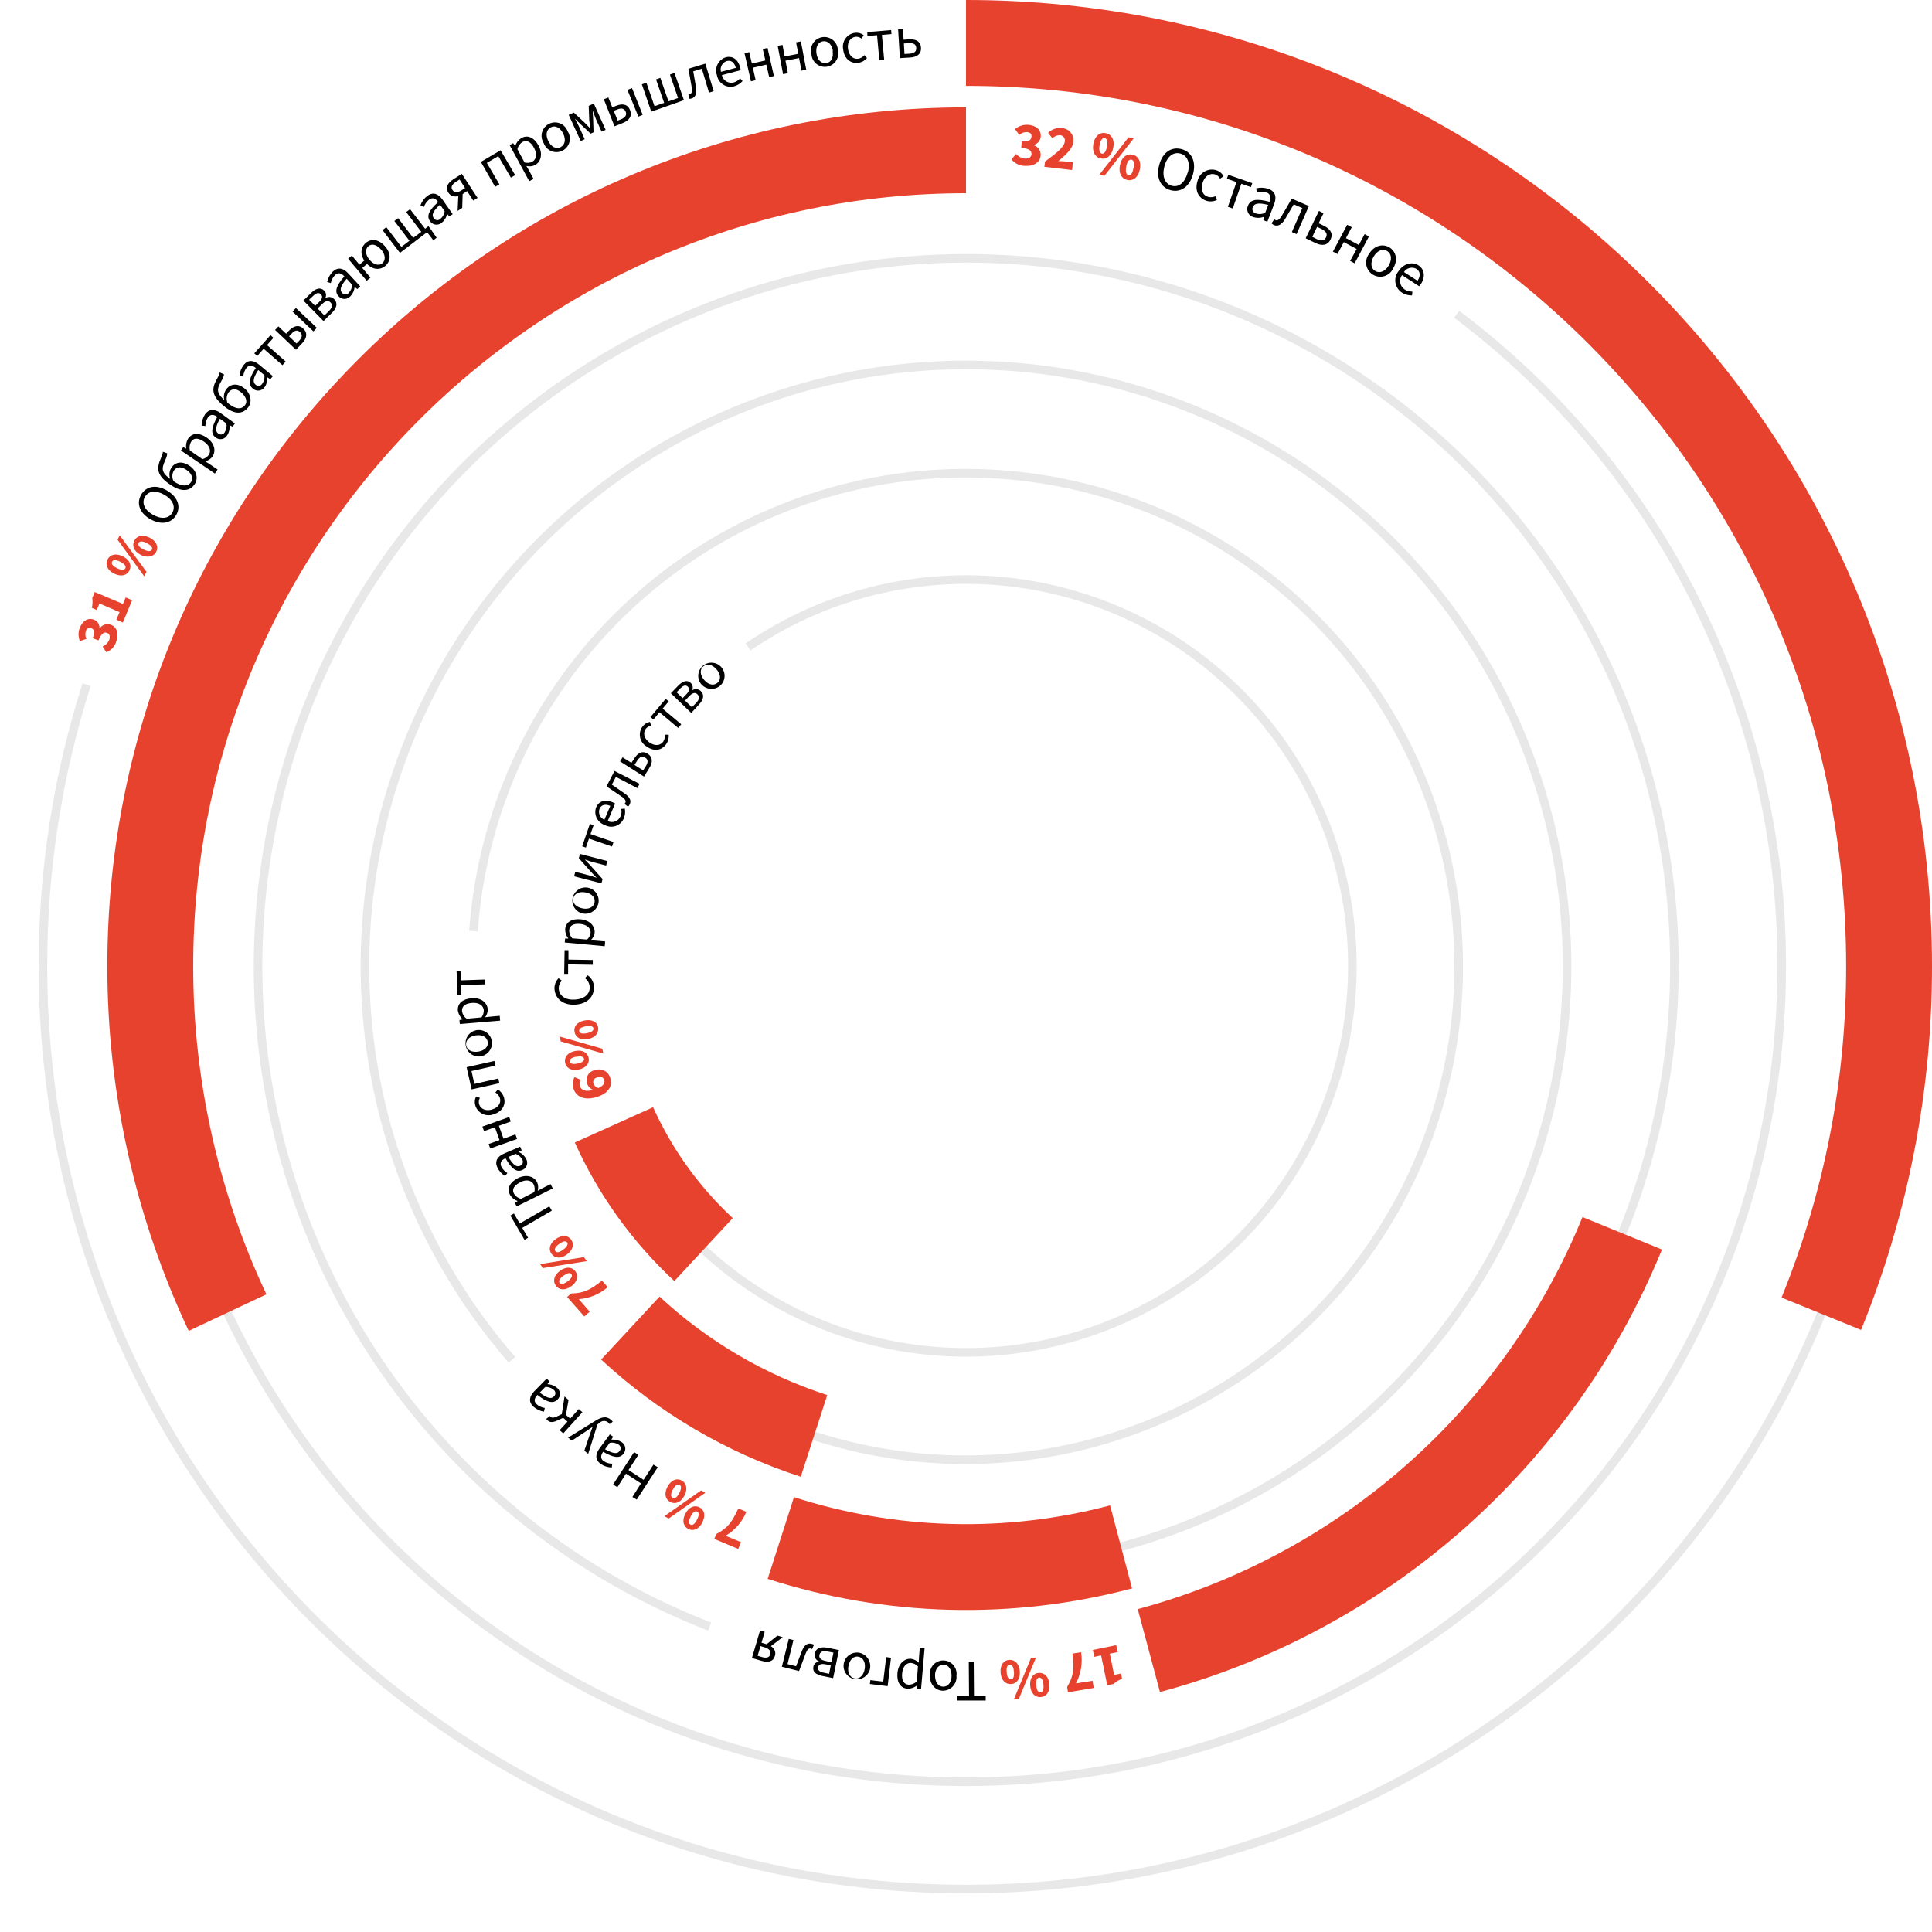 <svg width="450" height="450" viewBox="0 0 450 450" fill="none" xmlns="http://www.w3.org/2000/svg">
<path d="M225 10C343.74 10 440 106.26 440 225C440 343.74 343.74 440 225 440C106.26 440 10 343.74 10 225C9.976 202.765 13.407 180.661 20.17 159.48" stroke="#E8E8E8" stroke-width="2" stroke-linejoin="round"/>
<path d="M225 10C343.74 10 440 106.26 440 225C440.039 252.767 434.679 280.278 424.22 306" stroke="#E7422E" stroke-width="20" stroke-linejoin="round"/>
<path d="M339.29 73.2C362.822 90.893 381.914 113.821 395.055 140.168C408.195 166.514 415.024 195.558 415 225C415 329.93 329.93 415 225 415C120.07 415 35 329.93 35 225C35 120.07 120.07 35 225 35" stroke="#E8E8E8" stroke-width="2" stroke-linejoin="round"/>
<path d="M24.76 151.92L23.89 150.59C24.569 150.312 25.114 149.782 25.41 149.11C25.72 148.32 25.57 147.65 24.94 147.41C24.31 147.17 23.62 147.41 22.94 149.16L21.59 148.65C22.16 147.18 21.89 146.54 21.24 146.29C21.112 146.244 20.976 146.227 20.84 146.239C20.705 146.251 20.574 146.292 20.456 146.359C20.338 146.427 20.237 146.519 20.158 146.63C20.079 146.74 20.025 146.867 20 147C19.805 147.594 19.852 148.24 20.13 148.8L18.61 149.32C18.21 148.364 18.189 147.291 18.55 146.32C19.2 144.62 20.44 143.81 21.87 144.32C22.278 144.479 22.625 144.765 22.859 145.136C23.093 145.507 23.202 145.943 23.17 146.38H23.22C23.489 145.955 23.898 145.637 24.376 145.48C24.854 145.323 25.371 145.337 25.84 145.52C27.37 146.1 27.69 147.83 27.06 149.47C26.887 150.026 26.59 150.535 26.192 150.96C25.794 151.384 25.304 151.713 24.76 151.92Z" fill="#E7422E"/>
<path d="M27.1 144.33L27.84 142.57L23.17 140.57L22.53 142.08L21.38 141.59C21.566 140.834 21.603 140.05 21.49 139.28L22.07 137.9L28.63 140.67L29.27 139.16L30.78 139.8L28.61 145L27.1 144.33Z" fill="#E7422E"/>
<path d="M26.59 133.61C24.98 132.81 24.46 131.5 25.03 130.33C25.6 129.16 26.96 128.78 28.58 129.57C30.2 130.36 30.74 131.69 30.16 132.86C29.58 134.03 28.21 134.4 26.59 133.61ZM28 130.84C26.86 130.28 26.3 130.42 26.1 130.84C25.9 131.26 26.1 131.78 27.27 132.35C28.44 132.92 29 132.78 29.2 132.35C29.4 131.92 29.1 131.41 28 130.84ZM27.37 125.69L27.89 124.69L34.11 133.18L33.59 134.23L27.37 125.69ZM32.82 129.25C31.21 128.45 30.69 127.14 31.26 125.97C31.83 124.8 33.19 124.42 34.81 125.21C36.43 126 36.97 127.33 36.39 128.5C35.81 129.67 34.39 130 32.77 129.25H32.82ZM34.18 126.48C33.03 125.92 32.48 126.06 32.28 126.48C32.08 126.9 32.28 127.42 33.45 127.99C34.62 128.56 35.17 128.42 35.38 127.99C35.59 127.56 35.28 127.05 34.13 126.48H34.18Z" fill="#E7422E"/>
<path d="M35 120.92C32.48 119.48 31.74 117.22 32.87 115.24C34 113.26 36.33 112.76 38.87 114.24C41.41 115.72 42.18 117.97 41.05 119.94C39.92 121.91 37.52 122.36 35 120.92ZM38.25 115.23C36.25 114.11 34.55 114.34 33.75 115.75C32.95 117.16 33.63 118.75 35.59 119.88C37.55 121.01 39.34 120.81 40.14 119.4C40.94 117.99 40.22 116.35 38.26 115.23H38.25Z" fill="black"/>
<path d="M40.07 113.16C36.22 110.75 36.49 108.98 37.52 106.61C37.745 106.18 37.888 105.712 37.94 105.23L38.94 105.58C38.92 106.068 38.794 106.546 38.57 106.98C37.57 109.29 37.27 110.12 40.83 112.35C42.48 113.35 43.83 113.35 44.53 112.23C45.08 111.35 44.6 110.17 43.32 109.37C42.04 108.57 41.06 108.72 40.44 109.7C40.244 110.07 40.141 110.482 40.141 110.9C40.141 111.318 40.244 111.73 40.44 112.1L39.7 111.68C39.515 111.249 39.435 110.78 39.468 110.312C39.501 109.844 39.646 109.391 39.89 108.99C40.73 107.64 42.32 107.33 43.98 108.38C45.79 109.51 46.24 111.38 45.38 112.72C44.27 114.43 42.36 114.6 40.07 113.16Z" fill="black"/>
<path d="M42.14 104.93L42.67 104.15L43.37 104.5C43.243 103.708 43.391 102.896 43.79 102.2C44.79 100.76 46.39 100.75 48.11 101.91C50.01 103.19 50.35 105.08 49.49 106.35C49.065 106.897 48.471 107.287 47.8 107.46L48.8 108.09L50.68 109.36L50.04 110.3L42.14 104.93ZM47.48 102.86C46.25 102.03 45.15 101.86 44.48 102.94C44.149 103.552 44.059 104.266 44.23 104.94L47.15 106.94C47.75 106.795 48.279 106.44 48.64 105.94C49.23 105 48.86 103.79 47.48 102.86Z" fill="black"/>
<path d="M50.22 101.9C49.04 101.05 49.22 99.6 50.61 97.1C49.91 96.6 49.07 96.34 48.43 97.23C48.041 97.824 47.836 98.52 47.84 99.23L46.95 99.13C46.966 98.185 47.254 97.265 47.78 96.48C48.78 95.16 50.03 95.24 51.38 96.22L54.72 98.63L54.17 99.39L53.46 99C53.566 99.823 53.383 100.658 52.94 101.36C52.812 101.591 52.635 101.79 52.422 101.945C52.208 102.101 51.964 102.208 51.705 102.259C51.446 102.31 51.179 102.305 50.923 102.243C50.667 102.181 50.427 102.064 50.22 101.9ZM52.72 98.63L51.22 97.54C50.12 99.54 50.11 100.45 50.81 100.96C50.926 101.062 51.064 101.135 51.213 101.174C51.362 101.214 51.519 101.218 51.67 101.187C51.821 101.156 51.962 101.091 52.084 100.996C52.206 100.901 52.303 100.779 52.37 100.64C52.74 100.04 52.866 99.32 52.72 98.63Z" fill="black"/>
<path d="M52.49 94.85C48.91 92.06 49.36 90.33 50.63 88.08C50.891 87.673 51.077 87.222 51.18 86.75L52.18 87.2C52.107 87.682 51.929 88.143 51.66 88.55C50.44 90.74 50.06 91.55 53.37 94.12C54.9 95.31 56.22 95.45 57.06 94.38C57.7 93.56 57.34 92.38 56.15 91.38C54.96 90.38 53.97 90.5 53.25 91.38C53.01 91.722 52.858 92.119 52.809 92.535C52.76 92.95 52.816 93.371 52.97 93.76L52.27 93.27C52.135 92.821 52.107 92.346 52.189 91.884C52.27 91.422 52.459 90.986 52.74 90.61C53.74 89.36 55.32 89.21 56.87 90.41C58.42 91.61 58.81 93.6 57.81 94.88C56.54 96.54 54.63 96.51 52.49 94.85Z" fill="black"/>
<path d="M58.86 90.48C57.74 89.55 57.99 88.11 59.58 85.71C58.91 85.16 58.09 84.85 57.39 85.71C56.957 86.291 56.703 86.986 56.66 87.71L55.78 87.55C55.857 86.611 56.205 85.715 56.78 84.97C57.83 83.71 59.11 83.88 60.39 84.97L63.56 87.61L62.96 88.33L62.28 87.89C62.334 88.718 62.097 89.538 61.61 90.21C61.459 90.425 61.264 90.605 61.037 90.737C60.811 90.87 60.558 90.951 60.297 90.977C60.036 91.003 59.772 90.972 59.524 90.886C59.276 90.8 59.049 90.661 58.86 90.48ZM61.58 87.38L60.15 86.19C58.92 88.09 58.85 89.03 59.51 89.58C59.619 89.689 59.752 89.772 59.899 89.821C60.045 89.87 60.201 89.884 60.355 89.863C60.508 89.841 60.654 89.785 60.781 89.698C60.909 89.61 61.014 89.495 61.09 89.36C61.504 88.788 61.679 88.078 61.58 87.38Z" fill="black"/>
<path d="M61.41 81.23L59.92 82.91L59.23 82.3L63 78.08L63.69 78.69L62.2 80.38L66.54 84.21L65.79 85.06L61.41 81.23Z" fill="black"/>
<path d="M64.07 76.85L64.85 76.03L66.64 77.73L67.29 77.04C68.39 75.89 69.59 75.54 70.65 76.55C71.71 77.56 71.47 78.81 70.37 79.96L68.94 81.47L64.07 76.85ZM69.63 79.43C70.41 78.61 70.5 77.94 69.89 77.36C69.28 76.78 68.63 76.92 67.89 77.74L67.33 78.34L69.06 80L69.63 79.43ZM68.14 72.57L68.92 71.74L73.79 76.36L73 77.19L68.14 72.57Z" fill="black"/>
<path d="M70.66 70L72.51 68.2C73.51 67.2 74.62 66.82 75.51 67.69C75.749 67.921 75.899 68.229 75.936 68.559C75.972 68.889 75.892 69.222 75.71 69.5C76.025 69.262 76.416 69.149 76.81 69.182C77.203 69.215 77.57 69.393 77.84 69.68C78.77 70.68 78.39 71.82 77.28 72.9L75.35 74.78L70.66 70ZM74.33 70.35C75.14 69.57 75.18 68.99 74.75 68.55C74.32 68.11 73.75 68.14 73 68.86L72 69.8L73.4 71.24L74.33 70.35ZM76.61 72.44C77.41 71.66 77.5 70.98 76.98 70.44C76.46 69.9 75.79 70.07 74.98 70.86L73.98 71.86L75.57 73.48L76.61 72.44Z" fill="black"/>
<path d="M78.86 69C77.86 67.92 78.31 66.53 80.21 64.37C79.63 63.74 78.86 63.31 78.05 64.05C77.542 64.567 77.195 65.22 77.05 65.93L76.19 65.66C76.404 64.738 76.876 63.895 77.55 63.23C78.76 62.13 80 62.47 81.13 63.7L83.91 66.7L83.21 67.33L82.6 66.81C82.535 67.641 82.181 68.423 81.6 69.02C81.427 69.213 81.215 69.367 80.978 69.471C80.741 69.576 80.484 69.629 80.225 69.627C79.966 69.625 79.711 69.568 79.475 69.46C79.24 69.352 79.03 69.195 78.86 69ZM82 66.3L80.75 64.92C79.27 66.64 79.08 67.56 79.66 68.19C79.753 68.312 79.874 68.412 80.011 68.48C80.149 68.548 80.301 68.584 80.455 68.584C80.609 68.584 80.761 68.548 80.898 68.48C81.036 68.412 81.157 68.312 81.25 68.19C81.733 67.68 82.002 67.003 82 66.3Z" fill="black"/>
<path d="M81.09 60.26L81.95 59.53L83.73 61.64L85.03 60.54L85.68 61.31L84.38 62.41L86.28 64.66L85.41 65.39L81.09 60.26ZM85.21 61.18C83.79 59.48 83.92 57.66 85.21 56.58C86.5 55.5 88.21 55.69 89.71 57.4C91.21 59.11 90.98 60.92 89.71 61.96C88.44 63 86.63 62.86 85.21 61.18ZM88.8 58.18C87.8 57 86.61 56.64 85.8 57.35C84.99 58.06 85.08 59.35 86.07 60.51C87.06 61.67 88.28 62 89.07 61.29C89.86 60.58 89.79 59.33 88.8 58.16V58.18Z" fill="black"/>
<path d="M89.09 53.59L89.98 52.91L93.49 57.5L95.37 56.07L91.86 51.47L92.73 50.81L96.24 55.4L98.13 54L94.61 49.4L95.51 48.72L99.58 54L93.16 58.9L89.09 53.59ZM99.49 54.09L99.07 54.41L98.51 53.68L99.79 52.68L100.23 53.25L101.7 55.37L100.93 55.97L99.49 54.09Z" fill="black"/>
<path d="M100.14 51.48C99.3 50.28 99.91 48.96 102.07 47.06C101.58 46.35 100.86 45.84 99.96 46.47C99.392 46.919 98.969 47.523 98.74 48.21L97.93 47.82C98.256 46.934 98.829 46.16 99.58 45.59C100.92 44.65 102.12 45.14 103.08 46.51L105.44 49.88L104.68 50.42L104.14 49.82C103.974 50.638 103.524 51.371 102.87 51.89C102.672 52.061 102.439 52.188 102.187 52.26C101.935 52.333 101.67 52.351 101.411 52.312C101.152 52.273 100.904 52.178 100.685 52.035C100.465 51.891 100.28 51.702 100.14 51.48ZM103.57 49.2L102.5 47.67C100.82 49.18 100.5 50.07 101 50.77C101.076 50.904 101.183 51.019 101.311 51.105C101.439 51.192 101.585 51.247 101.738 51.268C101.891 51.288 102.047 51.273 102.193 51.223C102.339 51.173 102.472 51.09 102.58 50.98C103.123 50.533 103.477 49.897 103.57 49.2Z" fill="black"/>
<path d="M108.79 44.5L107.79 45.18C106.68 45.9 105.26 46.12 104.45 44.89C103.64 43.66 104.31 42.6 105.56 41.78L107.56 40.48L111.23 46.09L110.23 46.72L108.79 44.5ZM108.33 43.81L107.04 41.81L106.16 42.38C105.28 42.96 104.94 43.59 105.38 44.25C105.82 44.91 106.57 44.93 107.45 44.35L108.33 43.81ZM106.77 45.12L107.77 44.88L107.66 48.42L106.59 49.12L106.77 45.12Z" fill="black"/>
<path d="M112 37.71L116.59 35L119.99 40.79L118.99 41.37L116.06 36.37L113.39 37.94L116.32 42.94L115.32 43.51L112 37.71Z" fill="black"/>
<path d="M118.7 33.79L119.52 33.35L120 34C120.251 33.238 120.756 32.585 121.43 32.15C122.96 31.32 124.43 32.07 125.43 33.89C126.52 35.89 125.95 37.73 124.6 38.46C123.976 38.755 123.27 38.825 122.6 38.66L123.19 39.66L124.27 41.66L123.27 42.2L118.7 33.79ZM124.38 34.43C123.68 33.12 122.76 32.49 121.65 33.09C121.073 33.478 120.666 34.072 120.51 34.75L122.18 37.85C122.772 38.007 123.399 37.946 123.95 37.68C124.93 37.16 125.17 35.89 124.38 34.43Z" fill="black"/>
<path d="M126.65 33.35C126.408 32.98 126.248 32.562 126.179 32.126C126.11 31.689 126.135 31.242 126.251 30.816C126.368 30.389 126.573 29.992 126.854 29.651C127.135 29.309 127.485 29.031 127.881 28.835C128.278 28.638 128.711 28.528 129.153 28.512C129.595 28.495 130.035 28.572 130.445 28.738C130.855 28.904 131.225 29.154 131.531 29.474C131.837 29.793 132.072 30.173 132.22 30.59C132.462 30.96 132.622 31.378 132.691 31.814C132.76 32.251 132.735 32.698 132.619 33.124C132.502 33.551 132.297 33.948 132.016 34.289C131.735 34.631 131.385 34.909 130.989 35.105C130.592 35.302 130.159 35.412 129.717 35.429C129.275 35.445 128.835 35.368 128.425 35.202C128.015 35.036 127.645 34.786 127.339 34.466C127.033 34.147 126.798 33.767 126.65 33.35ZM131.17 31.11C130.49 29.73 129.32 29.11 128.29 29.65C127.26 30.19 127.02 31.45 127.7 32.83C128.38 34.21 129.54 34.83 130.58 34.27C131.62 33.71 131.85 32.48 131.17 31.11Z" fill="black"/>
<path d="M132.45 26.75L133.65 26.22L136.14 28.54L137.36 29.79C137.36 29.21 137.36 28.63 137.25 28.04L137.12 24.65L138.31 24.12L141.06 30.24L140.12 30.66L138.88 27.91C138.64 27.37 138.29 26.4 138.05 25.75C138.05 26.31 138.11 26.92 138.14 27.46L138.25 30.81L137.56 31.12L135.11 28.82C134.73 28.44 134.28 28.02 133.89 27.62C134.22 28.23 134.71 29.13 134.95 29.67L136.19 32.42L135.26 32.84L132.45 26.75Z" fill="black"/>
<path d="M140.64 23.12L141.69 22.7L142.61 25L143.49 24.65C144.97 24.05 146.2 24.24 146.75 25.65C147.3 27.06 146.54 28.04 145.06 28.65L143.13 29.42L140.64 23.12ZM144.64 27.79C145.64 27.37 146.05 26.79 145.73 26.01C145.41 25.23 144.73 25.09 143.73 25.51L142.96 25.82L143.87 28.09L144.64 27.79ZM146.14 20.93L147.2 20.51L149.69 26.74L148.69 27.16L146.14 20.93Z" fill="black"/>
<path d="M149.5 19.63L150.56 19.27L152.45 24.73L154.69 23.96L152.8 18.49L153.8 18.13L155.7 23.6L157.93 22.83L156.04 17.36L157.1 16.99L159.3 23.33L151.69 26L149.5 19.63Z" fill="black"/>
<path d="M160.45 23L160.35 21.94C160.453 21.959 160.558 21.959 160.66 21.94C161.11 21.81 161.28 21.31 161.11 20.33C160.86 18.89 160.6 17.45 160.35 16.01L164.29 14.82L166.23 21.24L165.14 21.57L163.47 16L161.47 16.61C161.68 17.83 161.9 19.06 162.11 20.29C162.36 21.77 162 22.66 161.06 22.94C160.863 23 160.655 23.021 160.45 23Z" fill="black"/>
<path d="M167 17.54C166.85 17.134 166.783 16.702 166.803 16.27C166.823 15.837 166.929 15.413 167.116 15.023C167.302 14.632 167.565 14.283 167.889 13.996C168.212 13.708 168.59 13.489 169 13.35C170.66 12.91 171.91 13.85 172.4 15.71C172.455 15.916 172.492 16.127 172.51 16.34L168.14 17.5C168.202 17.797 168.324 18.078 168.498 18.327C168.672 18.575 168.895 18.785 169.154 18.944C169.412 19.104 169.7 19.208 170.001 19.252C170.301 19.296 170.607 19.278 170.9 19.2C171.477 19.038 171.993 18.707 172.38 18.25L172.96 18.87C172.433 19.474 171.736 19.906 170.96 20.11C170.53 20.22 170.082 20.239 169.645 20.168C169.207 20.096 168.789 19.934 168.417 19.693C168.045 19.451 167.727 19.135 167.483 18.765C167.239 18.394 167.075 17.977 167 17.54ZM171.39 15.8C171.05 14.5 170.28 13.95 169.26 14.22C168.761 14.387 168.345 14.74 168.097 15.205C167.85 15.67 167.79 16.212 167.93 16.72L171.39 15.8Z" fill="black"/>
<path d="M173.41 12.39L174.51 12.14L175.12 14.79L178.27 14.07L177.66 11.42L178.77 11.17L180.26 17.71L179.16 17.96L178.49 15.05L175.35 15.77L176.01 18.68L174.91 18.93L173.41 12.39Z" fill="black"/>
<path d="M181.14 10.67L182.26 10.46L182.76 13.14L185.93 12.53L185.43 9.86L186.54 9.64L187.79 16.24L186.68 16.45L186.12 13.52L182.95 14.12L183.51 17.05L182.39 17.27L181.14 10.67Z" fill="black"/>
<path d="M189 12.64C188.874 12.213 188.841 11.764 188.902 11.322C188.963 10.881 189.117 10.458 189.354 10.081C189.592 9.704 189.906 9.381 190.278 9.135C190.649 8.889 191.068 8.725 191.508 8.653C191.948 8.582 192.398 8.605 192.828 8.721C193.258 8.836 193.659 9.042 194.003 9.325C194.348 9.607 194.628 9.96 194.826 10.359C195.024 10.758 195.134 11.195 195.15 11.64C195.261 12.062 195.283 12.503 195.214 12.934C195.145 13.365 194.986 13.777 194.749 14.143C194.511 14.509 194.199 14.821 193.834 15.06C193.468 15.298 193.057 15.458 192.626 15.528C192.195 15.598 191.754 15.577 191.332 15.467C190.91 15.356 190.515 15.159 190.174 14.887C189.832 14.615 189.551 14.274 189.349 13.887C189.147 13.501 189.028 13.076 189 12.64ZM194 11.87C193.76 10.35 192.83 9.44 191.69 9.61C190.55 9.78 189.94 10.94 190.17 12.46C190.4 13.98 191.33 14.88 192.47 14.7C193.61 14.52 194.17 13.39 193.94 11.87H194Z" fill="black"/>
<path d="M196.39 11.52C196.298 11.08 196.298 10.626 196.391 10.186C196.483 9.747 196.666 9.331 196.927 8.965C197.188 8.6 197.523 8.292 197.909 8.062C198.295 7.833 198.724 7.685 199.17 7.63C199.883 7.547 200.6 7.744 201.17 8.18L200.68 8.99C200.287 8.677 199.791 8.524 199.29 8.56C198.08 8.71 197.29 9.86 197.51 11.38C197.73 12.9 198.66 13.83 199.88 13.68C200.46 13.586 200.986 13.283 201.36 12.83L201.94 13.52C201.43 14.12 200.719 14.514 199.94 14.63C198.16 14.85 196.65 13.73 196.39 11.52Z" fill="black"/>
<path d="M204.28 8.19L202.04 8.39L202 7.47L207.56 7L207.64 7.93L205.41 8.13L205.94 13.89L204.81 14L204.28 8.19Z" fill="black"/>
<path d="M209.19 6.84L210.32 6.77L210.47 9.24L211.73 9.16C213.32 9.07 214.43 9.63 214.52 11.1C214.61 12.57 213.58 13.3 211.99 13.39L209.6 13.54L209.19 6.84ZM211.82 12.5C212.94 12.43 213.46 12.01 213.41 11.16C213.36 10.31 212.79 9.98 211.67 10.05L210.53 10.12L210.67 12.57L211.82 12.5Z" fill="black"/>
<path d="M235.59 37.12L236.67 35.85C237.169 36.459 237.887 36.846 238.67 36.93C239.57 37 240.2 36.65 240.25 35.93C240.3 35.21 239.87 34.59 237.87 34.44L237.98 32.93C239.64 33.05 240.19 32.59 240.25 31.85C240.31 31.11 239.91 30.85 239.19 30.76C238.532 30.741 237.892 30.982 237.41 31.43L236.41 30.06C237.249 29.362 238.32 29.005 239.41 29.06C241.32 29.2 242.52 30.2 242.41 31.82C242.369 32.281 242.183 32.716 241.88 33.065C241.576 33.413 241.17 33.657 240.72 33.76V33.81C241.232 33.954 241.677 34.271 241.982 34.707C242.286 35.142 242.431 35.67 242.39 36.2C242.26 37.91 240.62 38.76 238.76 38.63C238.152 38.632 237.552 38.497 237.003 38.236C236.455 37.974 235.972 37.593 235.59 37.12Z" fill="#E7422E"/>
<path d="M243.41 37.63C246 35.7 247.82 34.32 248 33C248.045 32.823 248.05 32.639 248.014 32.46C247.978 32.281 247.903 32.113 247.794 31.967C247.684 31.821 247.544 31.702 247.382 31.618C247.221 31.533 247.042 31.486 246.86 31.48C246.535 31.478 246.213 31.543 245.914 31.671C245.615 31.798 245.344 31.985 245.12 32.22L244.12 30.94C244.539 30.523 245.048 30.206 245.608 30.016C246.167 29.825 246.763 29.765 247.35 29.84C247.747 29.862 248.135 29.966 248.489 30.147C248.842 30.328 249.154 30.582 249.404 30.891C249.654 31.2 249.836 31.558 249.939 31.942C250.041 32.326 250.062 32.727 250 33.12C249.82 34.66 248.19 36.12 246.51 37.53C247.028 37.527 247.545 37.55 248.06 37.6L249.91 37.81L249.7 39.6L243.25 38.85L243.41 37.63Z" fill="#E7422E"/>
<path d="M254.66 33.51C255 31.65 256.18 30.75 257.53 31C258.88 31.25 259.66 32.51 259.31 34.37C258.96 36.23 257.79 37.17 256.44 36.92C255.09 36.67 254.32 35.38 254.66 33.51ZM257.85 34.1C258.09 32.78 257.79 32.26 257.31 32.17C256.83 32.08 256.37 32.46 256.13 33.78C255.89 35.1 256.18 35.66 256.65 35.78C257.12 35.9 257.6 35.42 257.85 34.1ZM262.85 31.99L264.07 32.21L257.25 40.94L256.04 40.72L262.85 31.99ZM260.85 38.52C261.2 36.66 262.38 35.76 263.72 36.01C265.06 36.26 265.85 37.52 265.51 39.38C265.17 41.24 263.98 42.18 262.63 41.93C261.28 41.68 260.5 40.39 260.84 38.52H260.85ZM264.04 39.11C264.29 37.79 263.98 37.27 263.51 37.18C263.04 37.09 262.56 37.47 262.32 38.8C262.08 40.13 262.38 40.67 262.85 40.8C263.32 40.93 263.79 40.44 264 39.11H264.04Z" fill="#E7422E"/>
<path d="M270 38.45C270.77 35.45 272.87 34.12 275.19 34.73C277.51 35.34 278.66 37.56 277.89 40.52C277.12 43.48 275 44.91 272.68 44.3C270.36 43.69 269.18 41.4 270 38.45ZM276.67 40.2C277.28 37.9 276.57 36.2 274.92 35.76C273.27 35.32 271.81 36.46 271.21 38.76C270.61 41.06 271.3 42.83 272.95 43.27C274.6 43.71 276 42.5 276.63 40.2H276.67Z" fill="black"/>
<path d="M278.92 42.19C279.022 41.728 279.219 41.292 279.497 40.909C279.776 40.527 280.13 40.206 280.539 39.967C280.947 39.727 281.4 39.575 281.87 39.518C282.34 39.462 282.817 39.504 283.27 39.64C284.006 39.87 284.626 40.375 285 41.05L284.18 41.62C284.062 41.385 283.898 41.176 283.699 41.005C283.5 40.833 283.269 40.702 283.02 40.62C281.8 40.24 280.58 41.02 280.1 42.62C279.62 44.22 280.1 45.46 281.39 45.85C281.989 46.009 282.625 45.945 283.18 45.67L283.44 46.58C282.675 46.946 281.802 47.014 280.99 46.77C279.19 46.15 278.22 44.43 278.92 42.19Z" fill="black"/>
<path d="M288 42.41L285.76 41.63L286.08 40.71L291.68 42.66L291.36 43.58L289.13 42.8L287.13 48.56L286 48.16L288 42.41Z" fill="black"/>
<path d="M290.69 47.88C291.25 46.45 292.76 46.21 295.69 47C296.02 46.15 296.05 45.22 294.98 44.8C294.249 44.581 293.471 44.581 292.74 44.8L292.6 43.86C293.568 43.63 294.581 43.682 295.52 44.01C297.13 44.63 297.39 46.01 296.75 47.6L295.19 51.65L294.26 51.29L294.48 50.46C293.668 50.791 292.765 50.827 291.93 50.56C291.658 50.488 291.405 50.356 291.189 50.175C290.973 49.993 290.8 49.767 290.681 49.511C290.563 49.255 290.502 48.977 290.504 48.695C290.505 48.413 290.569 48.135 290.69 47.88ZM294.69 49.56L295.4 47.73C293.09 47.13 292.13 47.39 291.8 48.23C291.734 48.377 291.701 48.536 291.704 48.696C291.707 48.857 291.746 49.015 291.818 49.159C291.89 49.302 291.993 49.428 292.119 49.527C292.246 49.626 292.393 49.695 292.55 49.73C293.262 49.95 294.031 49.889 294.7 49.56H294.69Z" fill="black"/>
<path d="M296.16 52L296.81 51.08C296.89 51.154 296.981 51.215 297.08 51.26C297.53 51.46 298.01 51.17 298.54 50.26C299.33 48.94 300.1 47.61 300.87 46.26L304.87 47.99L302 54.53L300.9 54.05L303.34 48.47L301.34 47.59C300.68 48.72 300.02 49.86 299.34 50.99C298.53 52.35 297.64 52.82 296.68 52.4C296.48 52.305 296.303 52.169 296.16 52Z" fill="black"/>
<path d="M307.2 49.13L308.28 49.66L307.14 52L308.34 52.58C309.85 53.31 310.58 54.4 309.91 55.79C309.24 57.18 307.91 57.33 306.4 56.6L304.12 55.5L307.2 49.13ZM306.7 55.69C307.77 56.2 308.47 56.09 308.86 55.28C309.25 54.47 308.86 53.88 307.86 53.36L306.78 52.84L305.66 55.16L306.7 55.69Z" fill="black"/>
<path d="M313.79 52.36L314.85 52.93L313.5 55.46L316.5 57.06L317.85 54.53L318.85 55.09L315.52 61.33L314.47 60.77L316 58L313 56.39L311.52 59.17L310.46 58.6L313.79 52.36Z" fill="black"/>
<path d="M318.88 59.14C320.08 57.14 322.1 56.72 323.59 57.6C325.08 58.48 325.72 60.43 324.52 62.47C324.334 62.899 324.058 63.283 323.712 63.598C323.366 63.912 322.957 64.15 322.512 64.294C322.067 64.438 321.597 64.487 321.132 64.435C320.667 64.384 320.218 64.235 319.816 63.997C319.413 63.759 319.065 63.438 318.796 63.056C318.526 62.674 318.341 62.239 318.253 61.779C318.164 61.32 318.175 60.847 318.283 60.392C318.391 59.937 318.595 59.51 318.88 59.14ZM323.46 61.84C324.28 60.44 324.13 59.08 323.08 58.46C322.03 57.84 320.77 58.37 319.95 59.77C319.13 61.17 319.28 62.52 320.33 63.13C321.38 63.74 322.64 63.23 323.46 61.84Z" fill="black"/>
<path d="M325.71 63.21C326.96 61.27 329.03 60.92 330.4 61.81C331.77 62.7 332.06 64.43 330.97 66.13C330.844 66.32 330.703 66.501 330.55 66.67L326.55 64.08C326.364 64.339 326.232 64.634 326.164 64.945C326.095 65.257 326.09 65.579 326.15 65.893C326.21 66.206 326.333 66.504 326.512 66.769C326.691 67.033 326.921 67.258 327.19 67.43C327.718 67.773 328.341 67.941 328.97 67.91L328.9 68.8C328.065 68.832 327.241 68.605 326.54 68.15C326.143 67.896 325.803 67.561 325.543 67.167C325.283 66.773 325.108 66.329 325.03 65.864C324.952 65.399 324.972 64.922 325.089 64.465C325.206 64.008 325.418 63.581 325.71 63.21ZM330.17 65.4C330.94 64.21 330.83 63.22 329.9 62.62C329.415 62.351 328.845 62.277 328.308 62.415C327.77 62.553 327.306 62.891 327.01 63.36L330.17 65.4Z" fill="black"/>
<path d="M165.28 378.86C134.772 366.999 108.483 346.329 89.758 319.482C71.033 292.634 60.719 260.822 60.129 228.095C59.539 195.368 68.699 163.205 86.443 135.7C104.188 108.194 129.715 86.59 159.775 73.636C189.835 60.683 223.07 56.966 255.249 62.958C287.429 68.951 317.098 84.381 340.48 107.287C363.863 130.192 379.903 159.537 386.557 191.586C393.212 223.635 390.181 256.939 377.85 287.26" stroke="#E8E8E8" stroke-width="2" stroke-linejoin="round"/>
<path d="M53 305.73C41.125 280.475 34.979 252.908 35 225C35 120.07 120.07 35 225 35" stroke="#E7422E" stroke-width="20" stroke-linejoin="round"/>
<path d="M377.85 287.26C368.208 310.863 353.238 331.918 334.111 348.778C314.984 365.638 292.217 377.846 267.59 384.45" stroke="#E7422E" stroke-width="20" stroke-linejoin="round"/>
<path d="M260.37 384.79L258.5 385.17L259.5 390.12L261.1 389.79L261.36 391.02C260.617 391.28 259.935 391.692 259.36 392.23L257.9 392.53L256.47 385.58L254.87 385.91L254.54 384.31L259.98 383.19L260.37 384.79Z" fill="#E7422E"/>
<path d="M250.61 392.1L254.48 391.48L254.75 393.16L248.75 394.16L248.56 392.93C250.17 390.21 250.19 388.53 249.81 385.15L251.81 384.83C252.206 387.319 251.785 389.87 250.61 392.1Z" fill="#E7422E"/>
<path d="M237.53 389.25C237.68 391.04 236.83 392.16 235.53 392.25C234.23 392.34 233.21 391.41 233.06 389.62C232.91 387.83 233.76 386.69 235.06 386.62C236.36 386.55 237.38 387.47 237.53 389.25ZM234.48 389.51C234.58 390.78 234.99 391.18 235.48 391.14C235.97 391.1 236.26 390.64 236.16 389.37C236.06 388.1 235.64 387.68 235.16 387.72C234.68 387.76 234.37 388.25 234.48 389.51ZM237.3 395.73L236.14 395.82L240.14 386.16L241.3 386.07L237.3 395.73ZM244.42 392.28C244.57 394.07 243.72 395.18 242.42 395.28C241.12 395.38 240.1 394.44 239.95 392.65C239.8 390.86 240.65 389.72 241.95 389.65C243.25 389.58 244.27 390.49 244.42 392.28ZM241.36 392.54C241.47 393.81 241.88 394.21 242.36 394.17C242.84 394.13 243.15 393.67 243.04 392.4C242.93 391.13 242.53 390.71 242.04 390.75C241.55 390.79 241.26 391.27 241.36 392.54Z" fill="#E7422E"/>
<path d="M226.86 395.08H229.59V396.08H222.98V395.08H225.71L225.65 387.08H226.8L226.86 395.08Z" fill="black"/>
<path d="M222.79 390.39C222.82 390.828 222.76 391.267 222.613 391.681C222.465 392.094 222.234 392.473 221.934 392.793C221.634 393.113 221.27 393.368 220.867 393.541C220.464 393.714 220.029 393.803 219.59 393.8C217.95 393.75 216.54 392.42 216.59 390.19C216.545 389.747 216.594 389.3 216.736 388.878C216.878 388.456 217.108 388.069 217.411 387.743C217.715 387.418 218.085 387.161 218.496 386.99C218.907 386.819 219.35 386.738 219.795 386.752C220.24 386.767 220.676 386.876 221.075 387.073C221.475 387.27 221.827 387.551 222.109 387.895C222.391 388.24 222.596 388.641 222.71 389.071C222.824 389.501 222.844 389.951 222.77 390.39H222.79ZM217.79 390.23C217.79 391.76 218.49 392.82 219.64 392.86C220.79 392.9 221.64 391.86 221.64 390.35C221.64 388.84 220.94 387.77 219.79 387.74C218.64 387.71 217.82 388.7 217.77 390.23H217.79Z" fill="black"/>
<path d="M214.53 393.42L213.6 393.35V392.57C212.978 393.067 212.206 393.338 211.41 393.34C209.68 393.2 208.87 391.79 209.03 389.74C209.21 387.46 210.68 386.25 212.2 386.37C212.884 386.459 213.516 386.78 213.99 387.28L214.05 386.12L214.22 383.86L215.35 383.95L214.53 393.42ZM210.12 389.82C210 391.29 210.43 392.31 211.68 392.41C212.372 392.399 213.034 392.123 213.53 391.64L213.81 388.15C213.397 387.703 212.842 387.413 212.24 387.33C211.14 387.24 210.25 388.17 210.12 389.82Z" fill="black"/>
<path d="M206.75 392.74L202.61 392.24L202.72 391.33L205.72 391.69L206.41 385.97L207.53 386.11L206.75 392.74Z" fill="black"/>
<path d="M202.6 388.88C202.435 389.457 202.107 389.975 201.655 390.371C201.203 390.766 200.646 391.023 200.052 391.11C199.458 391.197 198.851 391.111 198.304 390.861C197.758 390.612 197.295 390.21 196.972 389.704C196.648 389.198 196.477 388.609 196.48 388.009C196.483 387.408 196.659 386.821 196.987 386.318C197.315 385.815 197.782 385.417 198.33 385.173C198.879 384.928 199.486 384.848 200.08 384.94C200.511 385.019 200.922 385.187 201.286 385.432C201.649 385.676 201.959 385.993 202.196 386.363C202.432 386.732 202.59 387.146 202.659 387.579C202.729 388.012 202.709 388.455 202.6 388.88ZM197.6 388.1C197.36 389.61 197.97 390.76 199.1 390.94C200.23 391.12 201.17 390.21 201.41 388.7C201.65 387.19 201.03 386.05 199.9 385.87C198.77 385.69 197.87 386.59 197.64 388.1H197.6Z" fill="black"/>
<path d="M194.05 390.87L191.53 390.36C190.1 390.07 189.21 389.41 189.45 388.22C189.502 387.893 189.668 387.595 189.919 387.379C190.17 387.163 190.489 387.043 190.82 387.04V387C190.449 386.874 190.137 386.616 189.943 386.275C189.75 385.934 189.688 385.534 189.77 385.15C190.03 383.85 191.22 383.5 192.77 383.8L195.4 384.33L194.05 390.87ZM192.28 387.65C191.18 387.43 190.68 387.72 190.56 388.33C190.44 388.94 190.79 389.39 191.8 389.59L193.12 389.86L193.51 387.86L192.28 387.65ZM192.71 384.65C191.62 384.43 191.01 384.74 190.86 385.47C190.71 386.2 191.22 386.66 192.33 386.88L193.67 387.15L194.12 384.93L192.71 384.65Z" fill="black"/>
<path d="M189.6 383.1L189.14 384.1C189.055 384.041 188.96 383.997 188.86 383.97C188.4 383.86 188.01 384.2 187.65 385.13C187.13 386.49 186.65 387.85 186.11 389.22L182.11 388.22L183.72 381.73L184.81 382.01L183.43 387.6L185.43 388.1L186.75 384.61C187.3 383.22 188.05 382.61 189.01 382.88C189.22 382.911 189.421 382.986 189.6 383.1Z" fill="black"/>
<path d="M177.37 382.62L178.56 382.97C179.82 383.34 180.9 384.28 180.49 385.69C180.08 387.1 178.84 387.27 177.41 386.85L175.14 386.18L177.03 379.77L178.11 380.09L177.37 382.62ZM177.13 383.41L176.47 385.66L177.47 385.96C178.47 386.25 179.18 386.1 179.41 385.35C179.64 384.6 179.14 384 178.14 383.71L177.13 383.41ZM179.13 383.75L178.32 383.17L181.07 380.97L182.3 381.33L179.13 383.75Z" fill="black"/>
<path d="M119.24 316.73C98.297 292.583 86.247 261.997 85.093 230.054C83.939 198.111 93.751 166.735 112.897 141.14C132.043 115.545 159.372 97.273 190.34 89.359C221.309 81.445 254.053 84.367 283.131 97.638C312.209 110.91 335.871 133.732 350.183 162.313C364.495 190.893 368.597 223.511 361.806 254.745C355.015 285.979 337.74 313.948 312.853 334.006C287.965 354.063 256.964 365.001 225 365" stroke="#E8E8E8" stroke-width="2" stroke-linejoin="round"/>
<path d="M261.12 360.3C235.05 367.207 207.545 366.488 181.87 358.23" stroke="#E7422E" stroke-width="20" stroke-linejoin="round"/>
<path d="M169 357.71L172.61 359.21L171.95 360.77L166.36 358.44L166.84 357.3C169.64 355.83 170.52 354.42 171.97 351.35L173.84 352.13C172.877 354.467 171.178 356.427 169 357.71Z" fill="#E7422E"/>
<path d="M155.75 353.69L154.75 353.15L163.3 347.15L164.3 347.68L155.75 353.69ZM159.41 348.37C158.58 349.95 157.27 350.44 156.12 349.84C154.97 349.24 154.63 347.89 155.46 346.31C156.29 344.73 157.61 344.22 158.75 344.82C159.89 345.42 160.23 346.79 159.41 348.37ZM156.7 347C156.11 348.12 156.24 348.67 156.7 348.88C157.16 349.09 157.62 348.88 158.21 347.76C158.8 346.64 158.68 346.06 158.28 345.85C157.88 345.64 157.29 345.83 156.7 347ZM163.58 354.64C162.75 356.22 161.44 356.7 160.3 356.11C159.16 355.52 158.8 354.16 159.63 352.57C160.46 350.98 161.78 350.49 162.92 351.08C164.06 351.67 164.41 353 163.58 354.6V354.64ZM160.87 353.22C160.29 354.35 160.42 354.9 160.82 355.11C161.22 355.32 161.75 355.11 162.33 353.99C162.91 352.87 162.8 352.29 162.4 352.08C162 351.87 161.46 352.06 160.87 353.18V353.22Z" fill="#E7422E"/>
<path d="M148.3 349.29L147.3 348.67L149.3 345.51L145.8 343.24L143.8 346.4L142.8 345.77L147.69 338.23L148.69 338.85L146.39 342.4L149.9 344.68L152.2 341.13L153.2 341.75L148.3 349.29Z" fill="black"/>
<path d="M145.25 338.57C144.39 339.74 142.95 339.57 140.48 338.15C139.98 338.85 139.72 339.68 140.6 340.32C141.194 340.711 141.889 340.919 142.6 340.92L142.5 341.8C141.563 341.781 140.653 341.489 139.88 340.96C138.57 339.96 138.65 338.72 139.63 337.38L142.05 334.09L142.8 334.64L142.4 335.34C143.221 335.237 144.052 335.425 144.75 335.87C144.974 336.002 145.167 336.181 145.316 336.394C145.466 336.607 145.567 336.85 145.615 337.106C145.662 337.362 145.654 337.625 145.591 337.878C145.528 338.13 145.412 338.366 145.25 338.57ZM142.01 336.07L140.92 337.56C142.92 338.66 143.81 338.67 144.31 337.98C144.41 337.865 144.482 337.728 144.521 337.58C144.56 337.433 144.565 337.278 144.535 337.129C144.505 336.979 144.441 336.839 144.348 336.717C144.256 336.596 144.137 336.498 144 336.43C143.404 336.057 142.688 335.928 142 336.07H142.01Z" fill="black"/>
<path d="M142.72 331.15L141.98 331.71C141.863 331.504 141.699 331.329 141.501 331.2C141.302 331.071 141.075 330.992 140.84 330.969C140.604 330.947 140.367 330.981 140.147 331.07C139.928 331.159 139.733 331.3 139.58 331.48L139.16 331.77L137 338.63L136.1 337.9L137.36 334.18C137.56 333.6 137.81 332.93 138.03 332.32C137.5 332.67 136.93 333.08 136.42 333.43L133.18 335.55L132.32 334.85L138.8 330.85C140 330.12 141.16 329.77 142.2 330.61C142.401 330.761 142.577 330.943 142.72 331.15Z" fill="black"/>
<path d="M131.69 330L129.74 330.89C128.57 331.42 128.02 331.27 127.48 330.79C127.377 330.702 127.295 330.593 127.24 330.47L128.09 329.82C128.125 329.885 128.173 329.943 128.23 329.99C128.49 330.22 128.78 330.32 129.56 329.99L131.1 329.27L131.69 330ZM131.19 333.87L130.35 333.12L132.17 331.12L130.77 329.87L131.49 325.26L132.42 326.09L131.81 329.56L132.81 330.43L134.81 328.19L135.65 328.94L131.19 333.87Z" fill="black"/>
<path d="M129.84 326C128.84 327 127.42 326.67 125.18 324.91C124.58 325.52 124.18 326.31 124.99 327.07C125.528 327.542 126.191 327.847 126.9 327.95L126.68 328.81C125.755 328.651 124.894 328.231 124.2 327.6C123.04 326.46 123.31 325.21 124.47 324.02L127.33 321.11L127.99 321.76L127.5 322.4C128.324 322.417 129.116 322.721 129.74 323.26C129.943 323.423 130.109 323.627 130.226 323.859C130.343 324.092 130.408 324.347 130.418 324.607C130.427 324.867 130.38 325.126 130.281 325.366C130.181 325.607 130.031 325.823 129.84 326ZM127 323.05L125.71 324.37C127.49 325.74 128.41 325.88 129.01 325.27C129.125 325.17 129.216 325.044 129.276 324.904C129.335 324.763 129.361 324.61 129.353 324.458C129.344 324.305 129.3 324.157 129.225 324.024C129.15 323.89 129.046 323.776 128.92 323.69C128.386 323.238 127.698 323.008 127 323.05Z" fill="black"/>
<path d="M110.28 216.87C111.994 193.032 121.099 170.321 136.328 151.901C151.557 133.482 172.152 120.27 195.243 114.106C218.335 107.942 242.774 109.133 265.157 117.513C287.54 125.893 306.752 141.044 320.118 160.857C333.484 180.67 340.338 204.159 339.726 228.051C339.114 251.943 331.067 275.05 316.704 294.153C302.341 313.256 282.378 327.404 259.596 334.627C236.813 341.85 212.345 341.788 189.6 334.45" stroke="#E8E8E8" stroke-width="2" stroke-linejoin="round"/>
<path d="M189.6 334.45C173.683 329.292 159.083 320.722 146.82 309.34" stroke="#E7422E" stroke-width="20" stroke-linejoin="round"/>
<path d="M134.81 302.6L137.36 305.52L136.09 306.63L132.09 302.09L133.02 301.28C136.16 301.2 137.57 300.34 140.22 298.28L141.54 299.8C139.659 301.437 137.297 302.419 134.81 302.6Z" fill="#E7422E"/>
<path d="M126.46 295.36L125.78 294.43L136 292.81L136.69 293.74L126.46 295.36ZM132.05 292.19C130.62 293.24 129.24 293.1 128.47 292.07C127.7 291.04 127.99 289.67 129.42 288.62C130.85 287.57 132.25 287.68 133.02 288.72C133.79 289.76 133.49 291.13 132.05 292.19ZM133.05 299.58C131.62 300.64 130.23 300.5 129.47 299.47C128.71 298.44 128.98 297.07 130.41 296.01C131.84 294.95 133.25 295.08 134.01 296.11C134.77 297.14 134.51 298.52 133.08 299.58H133.05ZM130.22 289.74C129.22 290.49 129.08 291.04 129.34 291.41C129.6 291.78 130.18 291.81 131.19 291.06C132.2 290.31 132.35 289.74 132.09 289.38C131.83 289.02 131.26 289 130.25 289.74H130.22ZM131.22 297.14C130.22 297.89 130.08 298.44 130.35 298.8C130.62 299.16 131.18 299.21 132.2 298.46C133.22 297.71 133.36 297.14 133.09 296.78C132.82 296.42 132.29 296.39 131.27 297.14H131.22Z" fill="#E7422E"/>
<path d="M121.64 286L123 288.3L122.17 288.79L118.87 283.13L119.7 282.65L121.06 284.98L127.95 280.98L128.53 281.98L121.64 286Z" fill="black"/>
<path d="M120.34 281L119.93 280.18L120.57 279.75C119.822 279.485 119.189 278.969 118.78 278.29C118.01 276.76 118.78 275.35 120.61 274.42C122.61 273.42 124.41 274.01 125.1 275.36C125.375 275.991 125.424 276.697 125.24 277.36L126.24 276.81L128.24 275.81L128.75 276.81L120.34 281ZM121.12 275.41C119.82 276.07 119.12 276.96 119.73 278.07C120.101 278.648 120.676 279.065 121.34 279.24L124.44 277.67C124.607 277.091 124.565 276.471 124.32 275.92C123.83 274.9 122.58 274.63 121.12 275.37V275.41Z" fill="black"/>
<path d="M121.62 272.53C120.3 273.1 119.14 272.24 117.74 269.77C116.96 270.11 116.32 270.7 116.74 271.69C117.064 272.327 117.564 272.858 118.18 273.22L117.65 273.93C116.854 273.438 116.218 272.726 115.82 271.88C115.18 270.4 115.9 269.34 117.41 268.69L121.14 267.08L121.51 267.93L120.82 268.33C121.575 268.65 122.191 269.228 122.56 269.96C122.687 270.187 122.764 270.438 122.786 270.697C122.807 270.957 122.771 271.217 122.682 271.462C122.593 271.706 122.451 271.928 122.268 272.112C122.085 272.297 121.864 272.439 121.62 272.53ZM120.1 268.75L118.41 269.48C119.54 271.41 120.34 271.88 121.11 271.55C121.254 271.501 121.385 271.42 121.493 271.313C121.602 271.206 121.684 271.076 121.734 270.932C121.784 270.788 121.801 270.635 121.783 270.484C121.765 270.333 121.712 270.188 121.63 270.06C121.301 269.448 120.755 268.981 120.1 268.75Z" fill="black"/>
<path d="M114.19 267.51L113.81 266.46L116.34 265.55L115.27 262.55L112.74 263.46L112.36 262.4L118.6 260.17L118.97 261.22L116.2 262.22L117.28 265.22L120.05 264.22L120.43 265.28L114.19 267.51Z" fill="black"/>
<path d="M114.93 259.55C114.516 259.707 114.074 259.778 113.632 259.756C113.19 259.735 112.757 259.623 112.36 259.427C111.963 259.231 111.61 258.955 111.325 258.617C111.039 258.278 110.827 257.884 110.7 257.46C110.492 256.767 110.563 256.02 110.9 255.38L111.78 255.72C111.528 256.152 111.456 256.666 111.58 257.15C111.91 258.3 113.15 258.86 114.58 258.43C116.01 258 116.78 256.93 116.44 255.76C116.254 255.211 115.878 254.746 115.38 254.45L115.96 253.77C116.64 254.185 117.143 254.837 117.37 255.6C117.89 257.29 117 258.94 114.93 259.55Z" fill="black"/>
<path d="M109.85 253.74L108.68 248.57L115.15 247.11L115.4 248.21L109.82 249.46L110.49 252.46L116.07 251.2L116.31 252.3L109.85 253.74Z" fill="black"/>
<path d="M111.57 246.08C110.977 246.09 110.394 245.929 109.89 245.617C109.386 245.305 108.983 244.854 108.728 244.319C108.473 243.784 108.377 243.186 108.453 242.598C108.528 242.01 108.771 241.456 109.152 241.002C109.533 240.549 110.037 240.214 110.604 240.039C111.17 239.863 111.775 239.855 112.346 240.013C112.917 240.172 113.431 240.492 113.825 240.935C114.219 241.378 114.478 241.924 114.57 242.51C114.626 242.945 114.591 243.386 114.467 243.806C114.344 244.227 114.135 244.617 113.853 244.953C113.571 245.288 113.223 245.561 112.83 245.756C112.437 245.95 112.008 246.06 111.57 246.08ZM110.8 241.16C109.3 241.39 108.4 242.32 108.57 243.44C108.74 244.56 109.89 245.17 111.39 244.94C112.89 244.71 113.78 243.78 113.6 242.65C113.42 241.52 112.3 240.92 110.8 241.16Z" fill="black"/>
<path d="M107.1 238.51L107.02 237.59L107.77 237.43C107.183 236.908 106.789 236.203 106.65 235.43C106.5 233.72 107.74 232.69 109.78 232.51C112.03 232.3 113.46 233.51 113.6 235.04C113.622 235.723 113.411 236.394 113 236.94L114.15 236.81L116.39 236.6L116.49 237.72L107.1 238.51ZM109.89 233.6C108.44 233.73 107.5 234.32 107.62 235.6C107.747 236.274 108.126 236.875 108.68 237.28L112.14 236.97C112.511 236.494 112.702 235.903 112.68 235.3C112.58 234.17 111.52 233.45 109.89 233.6Z" fill="black"/>
<path d="M107.37 229.45L107.44 231.67H106.53L106.35 226.12H107.26L107.33 228.34L113.04 228.15V229.27L107.37 229.45Z" fill="black"/>
<path d="M174.24 150.67C188.228 141.117 204.629 135.706 221.555 135.058C238.482 134.41 255.247 138.553 269.925 147.009C284.602 155.465 296.595 167.891 304.525 182.859C312.455 197.827 316 214.73 314.752 231.623C313.504 248.515 307.514 264.713 297.471 278.354C287.427 291.994 273.739 302.523 257.978 308.731C242.218 314.939 225.025 316.572 208.378 313.445C191.73 310.317 176.303 302.554 163.87 291.05" stroke="#E8E8E8" stroke-width="2" stroke-linejoin="round"/>
<path d="M163.87 291.05C155.042 282.859 147.946 272.981 143 262" stroke="#E7422E" stroke-width="20" stroke-linejoin="round"/>
<path d="M139.08 255.48C136.02 256.48 134.08 255.3 133.59 253.58C133.441 253.137 133.384 252.668 133.422 252.202C133.46 251.737 133.592 251.283 133.81 250.87L135.27 251.52C135.144 251.737 135.062 251.977 135.029 252.226C134.997 252.475 135.014 252.728 135.08 252.97C135.38 253.92 136.35 254.45 138.53 253.75C140.53 253.11 140.96 252.28 140.74 251.59C140.52 250.9 140.02 250.68 139.09 250.97C138.93 250.994 138.776 251.053 138.642 251.144C138.507 251.235 138.395 251.355 138.313 251.495C138.232 251.635 138.183 251.792 138.17 251.954C138.157 252.116 138.181 252.279 138.24 252.43C138.345 252.698 138.52 252.932 138.747 253.108C138.974 253.284 139.245 253.395 139.53 253.43L138.32 253.91C137.976 253.805 137.659 253.623 137.394 253.379C137.13 253.135 136.923 252.835 136.79 252.5C136.655 252.173 136.594 251.821 136.612 251.468C136.63 251.115 136.728 250.77 136.896 250.46C137.065 250.149 137.301 249.88 137.587 249.672C137.874 249.465 138.202 249.324 138.55 249.26C138.907 249.127 139.288 249.07 139.668 249.093C140.048 249.115 140.42 249.217 140.758 249.391C141.097 249.565 141.396 249.808 141.635 250.104C141.875 250.4 142.05 250.742 142.15 251.11C142.66 252.68 142 254.57 139.08 255.48Z" fill="#E7422E"/>
<path d="M130.6 242.56L130.37 241.43L140.29 244.26L140.52 245.39L130.6 242.56ZM134.79 249.12C133.06 249.47 131.87 248.77 131.62 247.52C131.37 246.27 132.18 245.16 133.91 244.8C135.64 244.44 136.85 245.15 137.11 246.4C137.37 247.65 136.52 248.76 134.79 249.12ZM134.19 246.12C132.96 246.37 132.62 246.82 132.71 247.26C132.8 247.7 133.29 247.97 134.51 247.72C135.73 247.47 136.11 247.02 136.02 246.58C135.93 246.14 135.41 245.91 134.19 246.16V246.12ZM137 242C135.27 242.36 134.08 241.65 133.82 240.4C133.56 239.15 134.38 238.04 136.11 237.69C137.84 237.34 139.11 238.03 139.31 239.28C139.51 240.53 138.69 241.68 137 242ZM136.39 239.05C135.16 239.3 134.82 239.74 134.91 240.18C135 240.62 135.49 240.89 136.72 240.64C137.95 240.39 138.31 239.94 138.22 239.5C138.13 239.06 137.58 238.82 136.35 239.08L136.39 239.05Z" fill="#E7422E"/>
<path d="M134 234C131.14 234.18 129.3 232.6 129.15 230.35C129.122 229.891 129.192 229.431 129.354 229C129.516 228.569 129.767 228.177 130.09 227.85L130.87 228.42C130.625 228.659 130.433 228.948 130.307 229.267C130.181 229.586 130.124 229.928 130.14 230.27C130.25 231.95 131.69 232.97 133.9 232.83C136.11 232.69 137.46 231.54 137.35 229.83C137.326 229.433 137.212 229.046 137.016 228.699C136.82 228.353 136.548 228.056 136.22 227.83L136.89 227.17C137.319 227.468 137.674 227.861 137.925 228.319C138.177 228.778 138.319 229.288 138.34 229.81C138.43 232.08 136.83 233.84 134 234Z" fill="black"/>
<path d="M132.32 224.62V226.83H131.41L131.5 221.31H132.4V223.51L138.07 223.6V224.71L132.32 224.62Z" fill="black"/>
<path d="M131.54 219.52L131.62 218.6H132.38C131.888 217.985 131.626 217.217 131.64 216.43C131.78 214.74 133.18 213.95 135.2 214.12C137.44 214.31 138.63 215.77 138.5 217.27C138.4 217.94 138.076 218.557 137.58 219.02L138.73 219.09L140.95 219.28L140.85 220.39L131.54 219.52ZM135.12 215.2C133.68 215.07 132.66 215.49 132.56 216.72C132.569 217.401 132.833 218.054 133.3 218.55L136.74 218.84C137.182 218.44 137.472 217.899 137.56 217.31C137.65 216.22 136.74 215.34 135.12 215.2Z" fill="black"/>
<path d="M135.5 212.72C134.933 212.552 134.426 212.223 134.042 211.773C133.657 211.323 133.41 210.772 133.332 210.185C133.253 209.599 133.346 209.002 133.599 208.467C133.851 207.932 134.253 207.481 134.756 207.169C135.259 206.857 135.841 206.697 136.433 206.708C137.025 206.719 137.6 206.901 138.091 207.232C138.582 207.563 138.966 208.029 139.198 208.573C139.431 209.117 139.501 209.717 139.4 210.3C139.316 210.722 139.146 211.123 138.901 211.477C138.656 211.831 138.341 212.13 137.975 212.357C137.61 212.584 137.201 212.734 136.775 212.796C136.35 212.858 135.915 212.833 135.5 212.72ZM136.33 207.85C134.84 207.59 133.7 208.18 133.51 209.29C133.32 210.4 134.2 211.29 135.69 211.59C137.18 211.89 138.3 211.26 138.49 210.14C138.68 209.02 137.81 208.1 136.33 207.85Z" fill="black"/>
<path d="M133.72 204.11L133.99 203.06L136.64 203.74C137.32 203.92 138.16 204.19 138.97 204.45C138.64 204.11 138.15 203.59 137.82 203.26L134.82 199.9L135.08 198.9L141.45 200.55L141.18 201.6L138.53 200.92C137.85 200.74 137.02 200.47 136.2 200.2L137.35 201.4L140.35 204.75L140.09 205.75L133.72 204.11Z" fill="black"/>
<path d="M137.18 195.33L136.46 197.42L135.6 197.12L137.4 191.9L138.26 192.2L137.54 194.28L142.9 196.13L142.54 197.18L137.18 195.33Z" fill="black"/>
<path d="M140.84 192.15C140.438 192.017 140.067 191.806 139.748 191.527C139.429 191.249 139.169 190.91 138.982 190.53C138.796 190.15 138.688 189.737 138.663 189.315C138.639 188.892 138.699 188.469 138.84 188.07C139.5 186.53 140.98 186.13 142.71 186.87C142.908 186.95 143.098 187.047 143.28 187.16L141.54 191.24C141.808 191.374 142.101 191.452 142.4 191.469C142.7 191.485 142.999 191.44 143.281 191.336C143.562 191.232 143.819 191.071 144.035 190.864C144.252 190.656 144.424 190.407 144.54 190.13C144.765 189.589 144.821 188.993 144.7 188.42L145.53 188.34C145.681 189.099 145.601 189.887 145.3 190.6C145.132 191.014 144.877 191.388 144.553 191.696C144.229 192.004 143.843 192.239 143.421 192.385C142.999 192.532 142.55 192.587 142.105 192.546C141.66 192.506 141.228 192.371 140.84 192.15ZM142.15 187.71C140.93 187.19 140.04 187.46 139.64 188.4C139.462 188.887 139.48 189.425 139.691 189.898C139.902 190.372 140.289 190.746 140.77 190.94L142.15 187.71Z" fill="black"/>
<path d="M146.27 187.89L145.46 187.24C145.533 187.166 145.593 187.082 145.64 186.99C145.86 186.59 145.64 186.12 144.82 185.57L141.27 183.15L143.13 179.57L148.96 182.57L148.45 183.57L143.45 180.95L142.51 182.76L145.51 184.83C146.72 185.67 147.1 186.53 146.65 187.39C146.56 187.582 146.431 187.752 146.27 187.89Z" fill="black"/>
<path d="M144.42 177.34L145.01 176.4L147.07 177.68L147.72 176.68C148.55 175.35 149.63 174.78 150.85 175.55C152.07 176.32 152.07 177.55 151.24 178.88L150 180.88L144.42 177.34ZM150.42 178.46C151.01 177.53 150.97 176.87 150.26 176.46C149.55 176.05 148.97 176.28 148.38 177.22L147.79 178.17L149.79 179.44L150.42 178.46Z" fill="black"/>
<path d="M150.56 173.84C150.183 173.613 149.858 173.309 149.604 172.949C149.351 172.589 149.175 172.181 149.087 171.749C149 171.318 149.003 170.873 149.096 170.443C149.19 170.013 149.372 169.606 149.63 169.25C150.051 168.666 150.682 168.268 151.39 168.14L151.65 169.04C151.407 169.07 151.172 169.149 150.959 169.271C150.746 169.392 150.56 169.555 150.41 169.75C149.7 170.75 150.02 172.03 151.24 172.91C152.46 173.79 153.76 173.73 154.47 172.75C154.789 172.27 154.924 171.692 154.85 171.12H155.74C155.829 171.903 155.622 172.692 155.16 173.33C154.13 174.8 152.32 175.13 150.56 173.84Z" fill="black"/>
<path d="M153.61 165.9L152.2 167.59L151.5 167.01L155.05 162.78L155.75 163.37L154.33 165.05L158.67 168.7L157.96 169.55L153.61 165.9Z" fill="black"/>
<path d="M156.25 161.47L158.01 159.66C159.01 158.66 160.01 158.25 160.9 159.08C161.14 159.301 161.295 159.599 161.339 159.922C161.383 160.245 161.312 160.573 161.14 160.85C161.44 160.611 161.818 160.49 162.201 160.511C162.584 160.531 162.947 160.691 163.22 160.96C164.16 161.87 163.82 163.05 162.76 164.14L161 166.06L156.25 161.47ZM159.86 161.72C160.62 160.93 160.65 160.36 160.21 159.94C159.77 159.52 159.21 159.57 158.5 160.3L157.58 161.24L158.99 162.61L159.86 161.72ZM162.15 163.72C162.91 162.94 162.98 162.27 162.45 161.72C161.92 161.17 161.28 161.38 160.5 162.18L159.56 163.18L161.16 164.73L162.15 163.72Z" fill="black"/>
<path d="M163.17 159.15C162.835 158.662 162.649 158.088 162.633 157.497C162.618 156.906 162.773 156.322 163.081 155.817C163.388 155.312 163.835 154.907 164.368 154.65C164.901 154.393 165.496 154.295 166.083 154.368C166.67 154.442 167.223 154.683 167.676 155.063C168.129 155.444 168.463 155.947 168.637 156.512C168.81 157.077 168.817 157.681 168.657 158.25C168.496 158.819 168.174 159.329 167.73 159.72C167.399 159.997 167.015 160.202 166.601 160.324C166.188 160.445 165.754 160.481 165.326 160.427C164.898 160.374 164.486 160.233 164.115 160.013C163.744 159.793 163.422 159.499 163.17 159.15ZM166.88 155.89C165.88 154.75 164.64 154.49 163.79 155.23C162.94 155.97 163.04 157.23 164.03 158.39C165.02 159.55 166.27 159.77 167.12 159.03C167.97 158.29 167.88 157 166.88 155.89Z" fill="black"/>
</svg>

